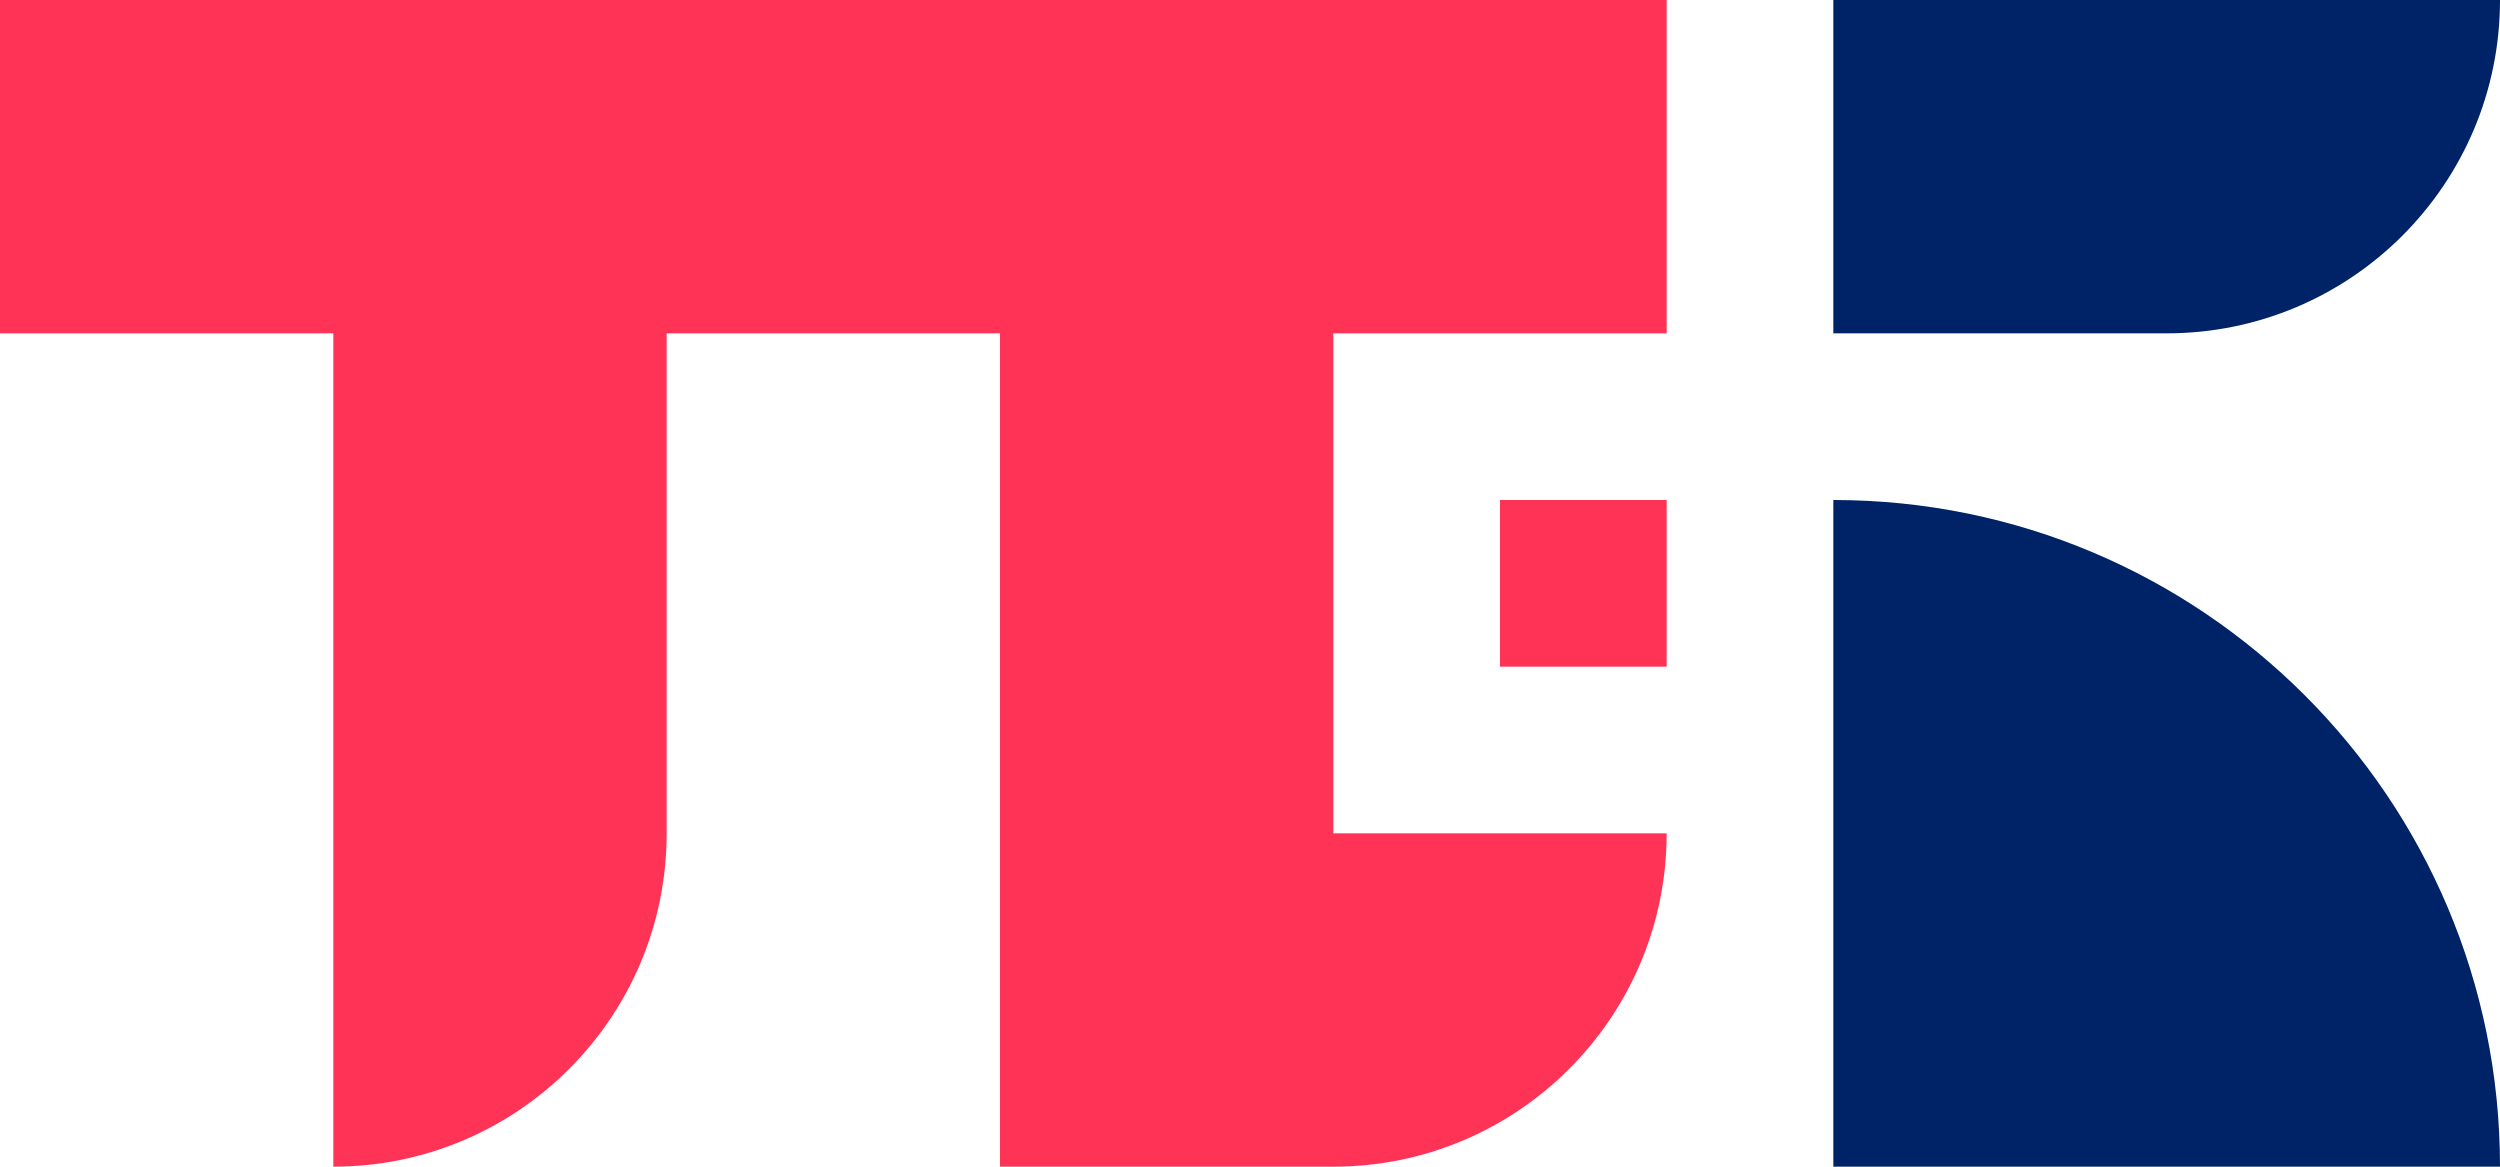 <svg width="90" height="42" viewBox="0 0 90 42" fill="none" xmlns="http://www.w3.org/2000/svg">
<path d="M78 12C84.627 12 90 6.627 90 0H66V12H78Z" fill="#002266"/>
<path d="M90 42C90 28.745 79.255 18 66 18V42H90Z" fill="#002266"/>
<path d="M0 0V12H12V42C18.627 42 24 36.627 24 30V12H36V42H48C54.627 42 60 36.627 60 30H48V12H60V0H0Z" fill="#FF3355"/>
<path d="M54 18H60V24H54V18Z" fill="#FF3355"/>
</svg>
